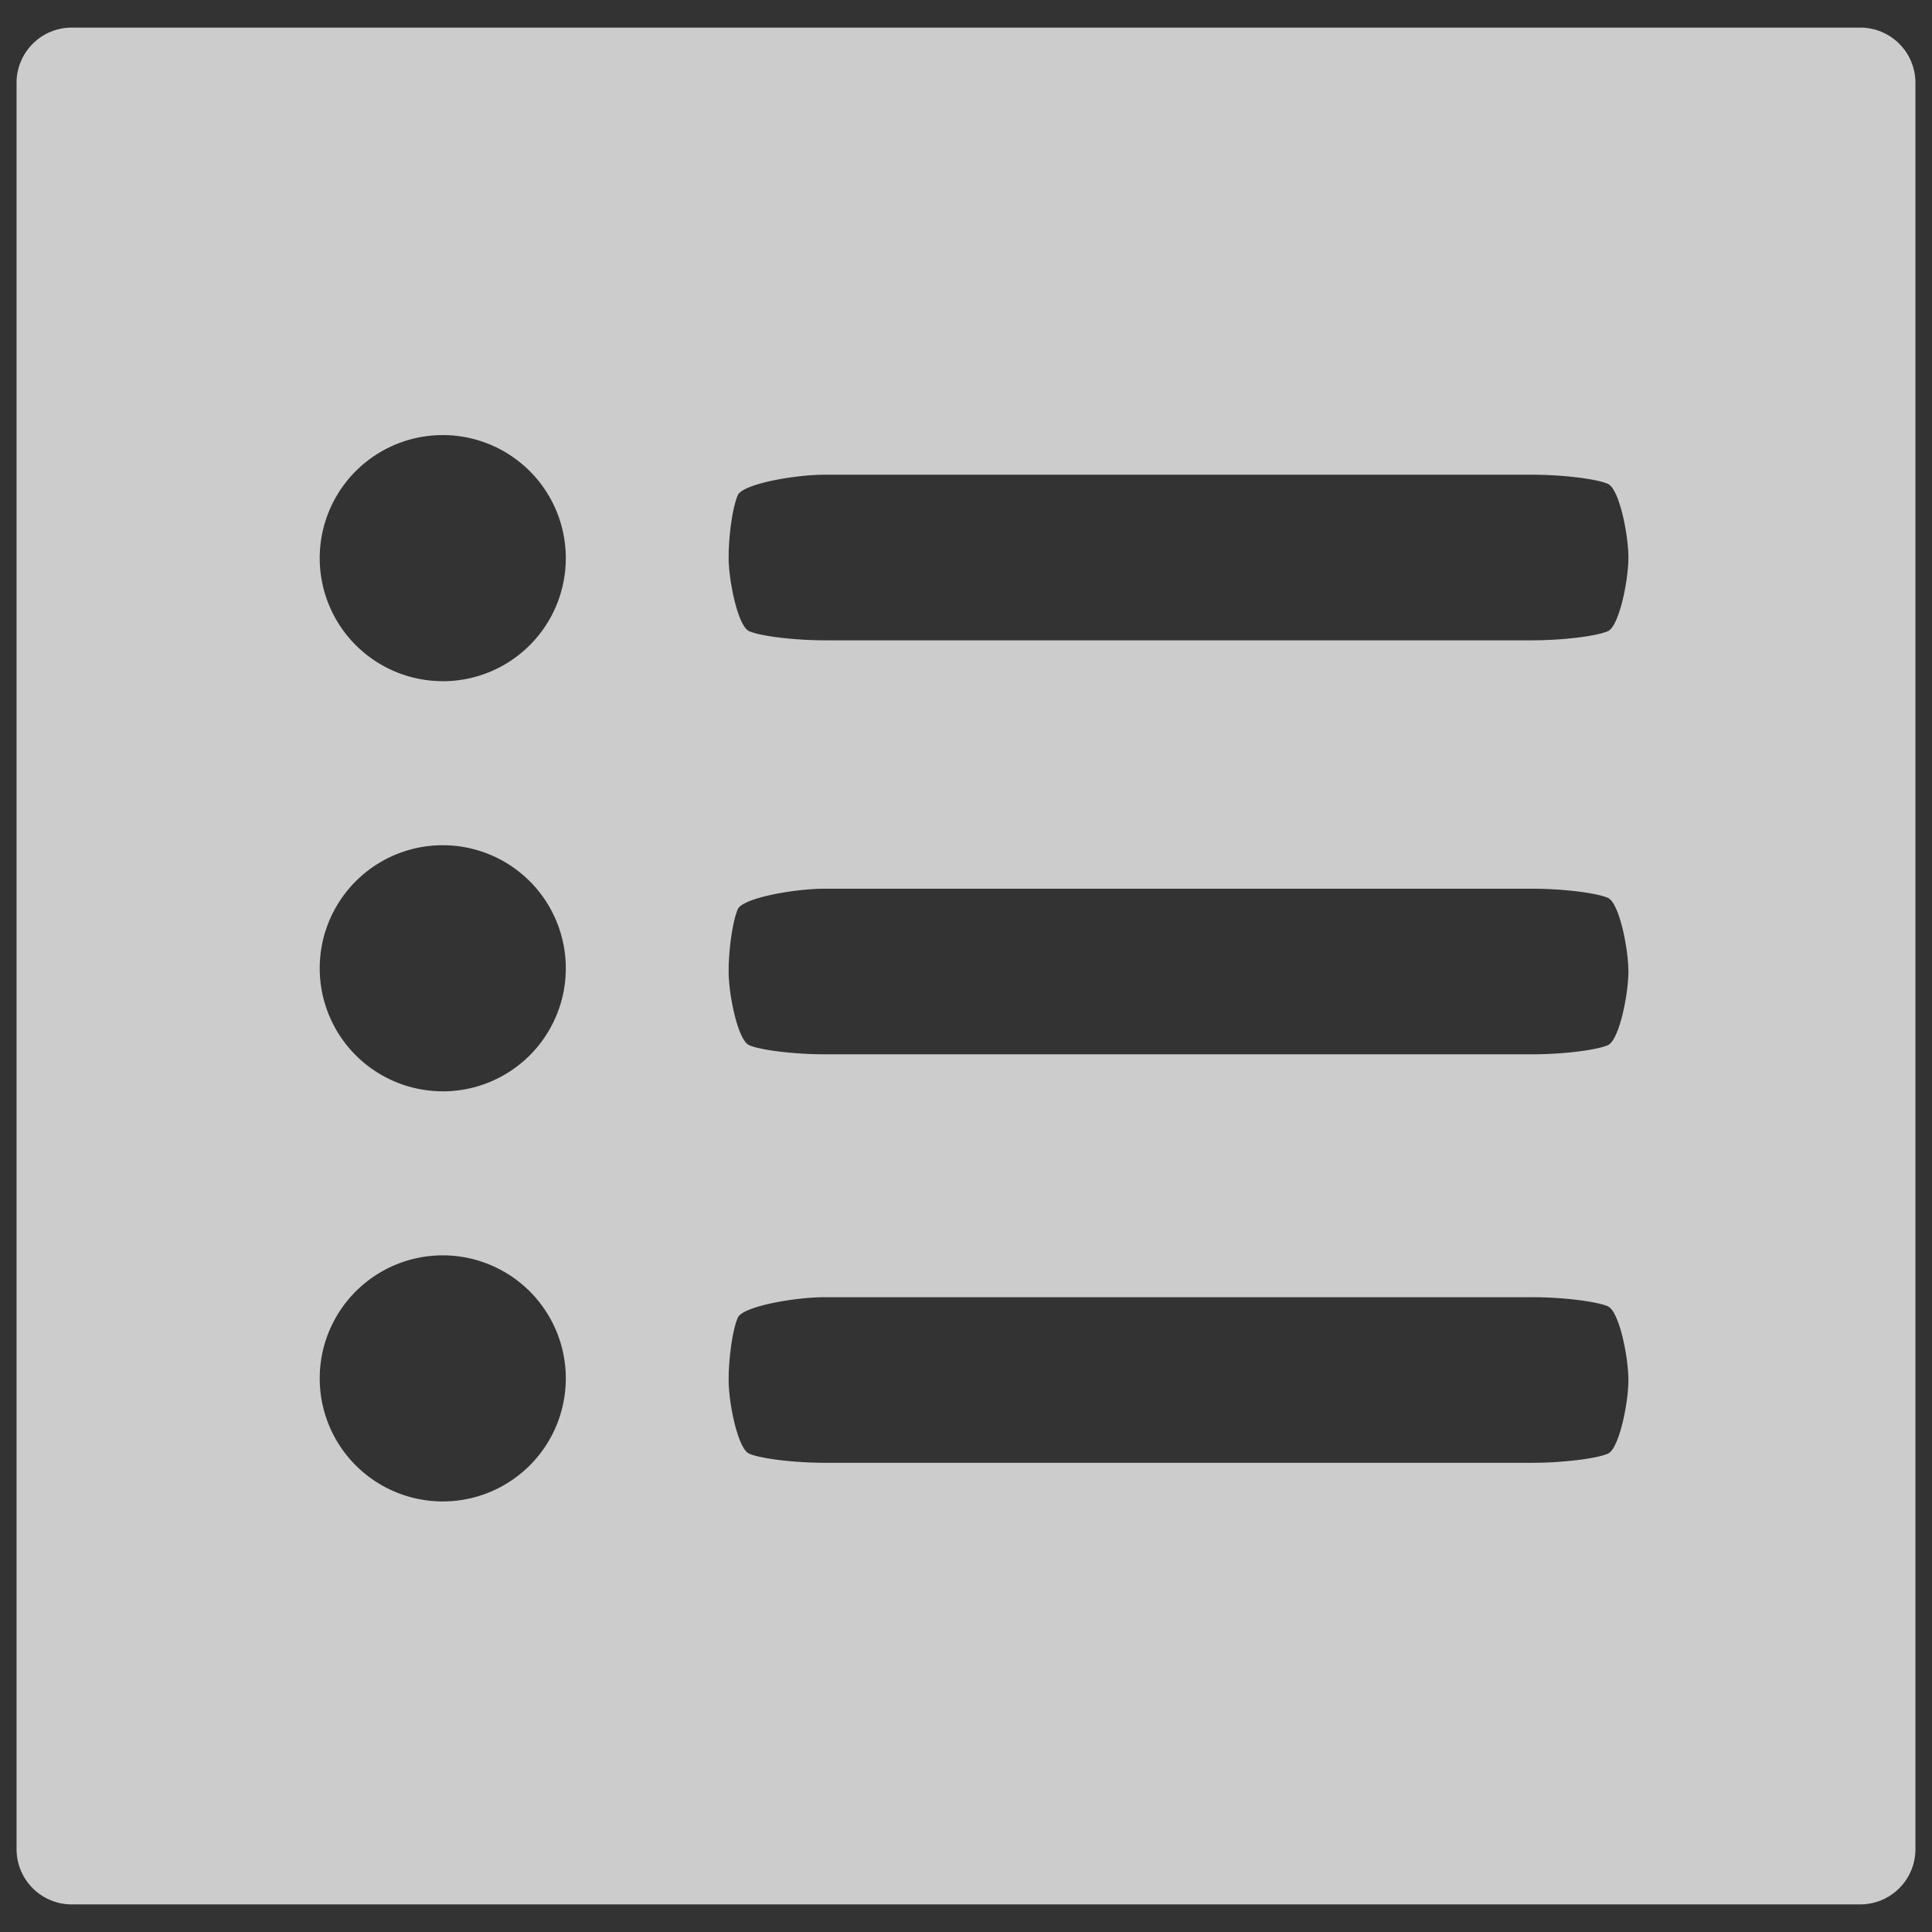 <svg xmlns="http://www.w3.org/2000/svg" viewBox="0 0 350 350"><rect x="0" y="0" width="350" height="350" fill="#333333" stroke="none"/><defs><style>.cls-1{opacity:0.75;}.cls-2{fill:#fff;}</style></defs><title>pebl-icons-light</title><g id="Table_of_Contents" data-name="Table of Contents"><g class="cls-1"><path class="cls-2" d="M13,5A10,10,0,0,0,3,15V335a10,10,0,0,0,10,10H337a10,10,0,0,0,10-10V15A10,10,0,0,0,337,5ZM80.21,272a22.29,22.29,0,1,1,22.29-22.29A22.29,22.29,0,0,1,80.21,272Zm0-74.3a22.29,22.29,0,1,1,22.29-22.29A22.29,22.29,0,0,1,80.21,197.71Zm0-74.3a22.29,22.29,0,1,1,22.29-22.29A22.29,22.29,0,0,1,80.21,123.41ZM291.29,263.34c-2.05.91-8.22,1.66-13.72,1.66H149.43c-5.5,0-11.67-.75-13.72-1.66S132,254.16,132,250s.75-9.24,1.66-11.29S143.93,235,149.43,235H277.57c5.5,0,11.67.75,13.72,1.66S295,245.84,295,250,293.33,262.42,291.29,263.34Zm0-74c-2.05.91-8.22,1.66-13.72,1.66H149.43c-5.5,0-11.67-.75-13.72-1.66S132,180.16,132,176s.75-9.24,1.66-11.29S143.93,161,149.43,161H277.57c5.5,0,11.67.75,13.72,1.66S295,171.84,295,176,293.33,188.42,291.29,189.34Zm0-75c-2.05.91-8.22,1.66-13.72,1.66H149.43c-5.5,0-11.67-.75-13.72-1.66S132,105.16,132,101s.75-9.24,1.66-11.29S143.93,86,149.43,86H277.57c5.5,0,11.67.75,13.72,1.66S295,96.84,295,101,293.33,113.42,291.29,114.34Z"/></g></g></svg>
